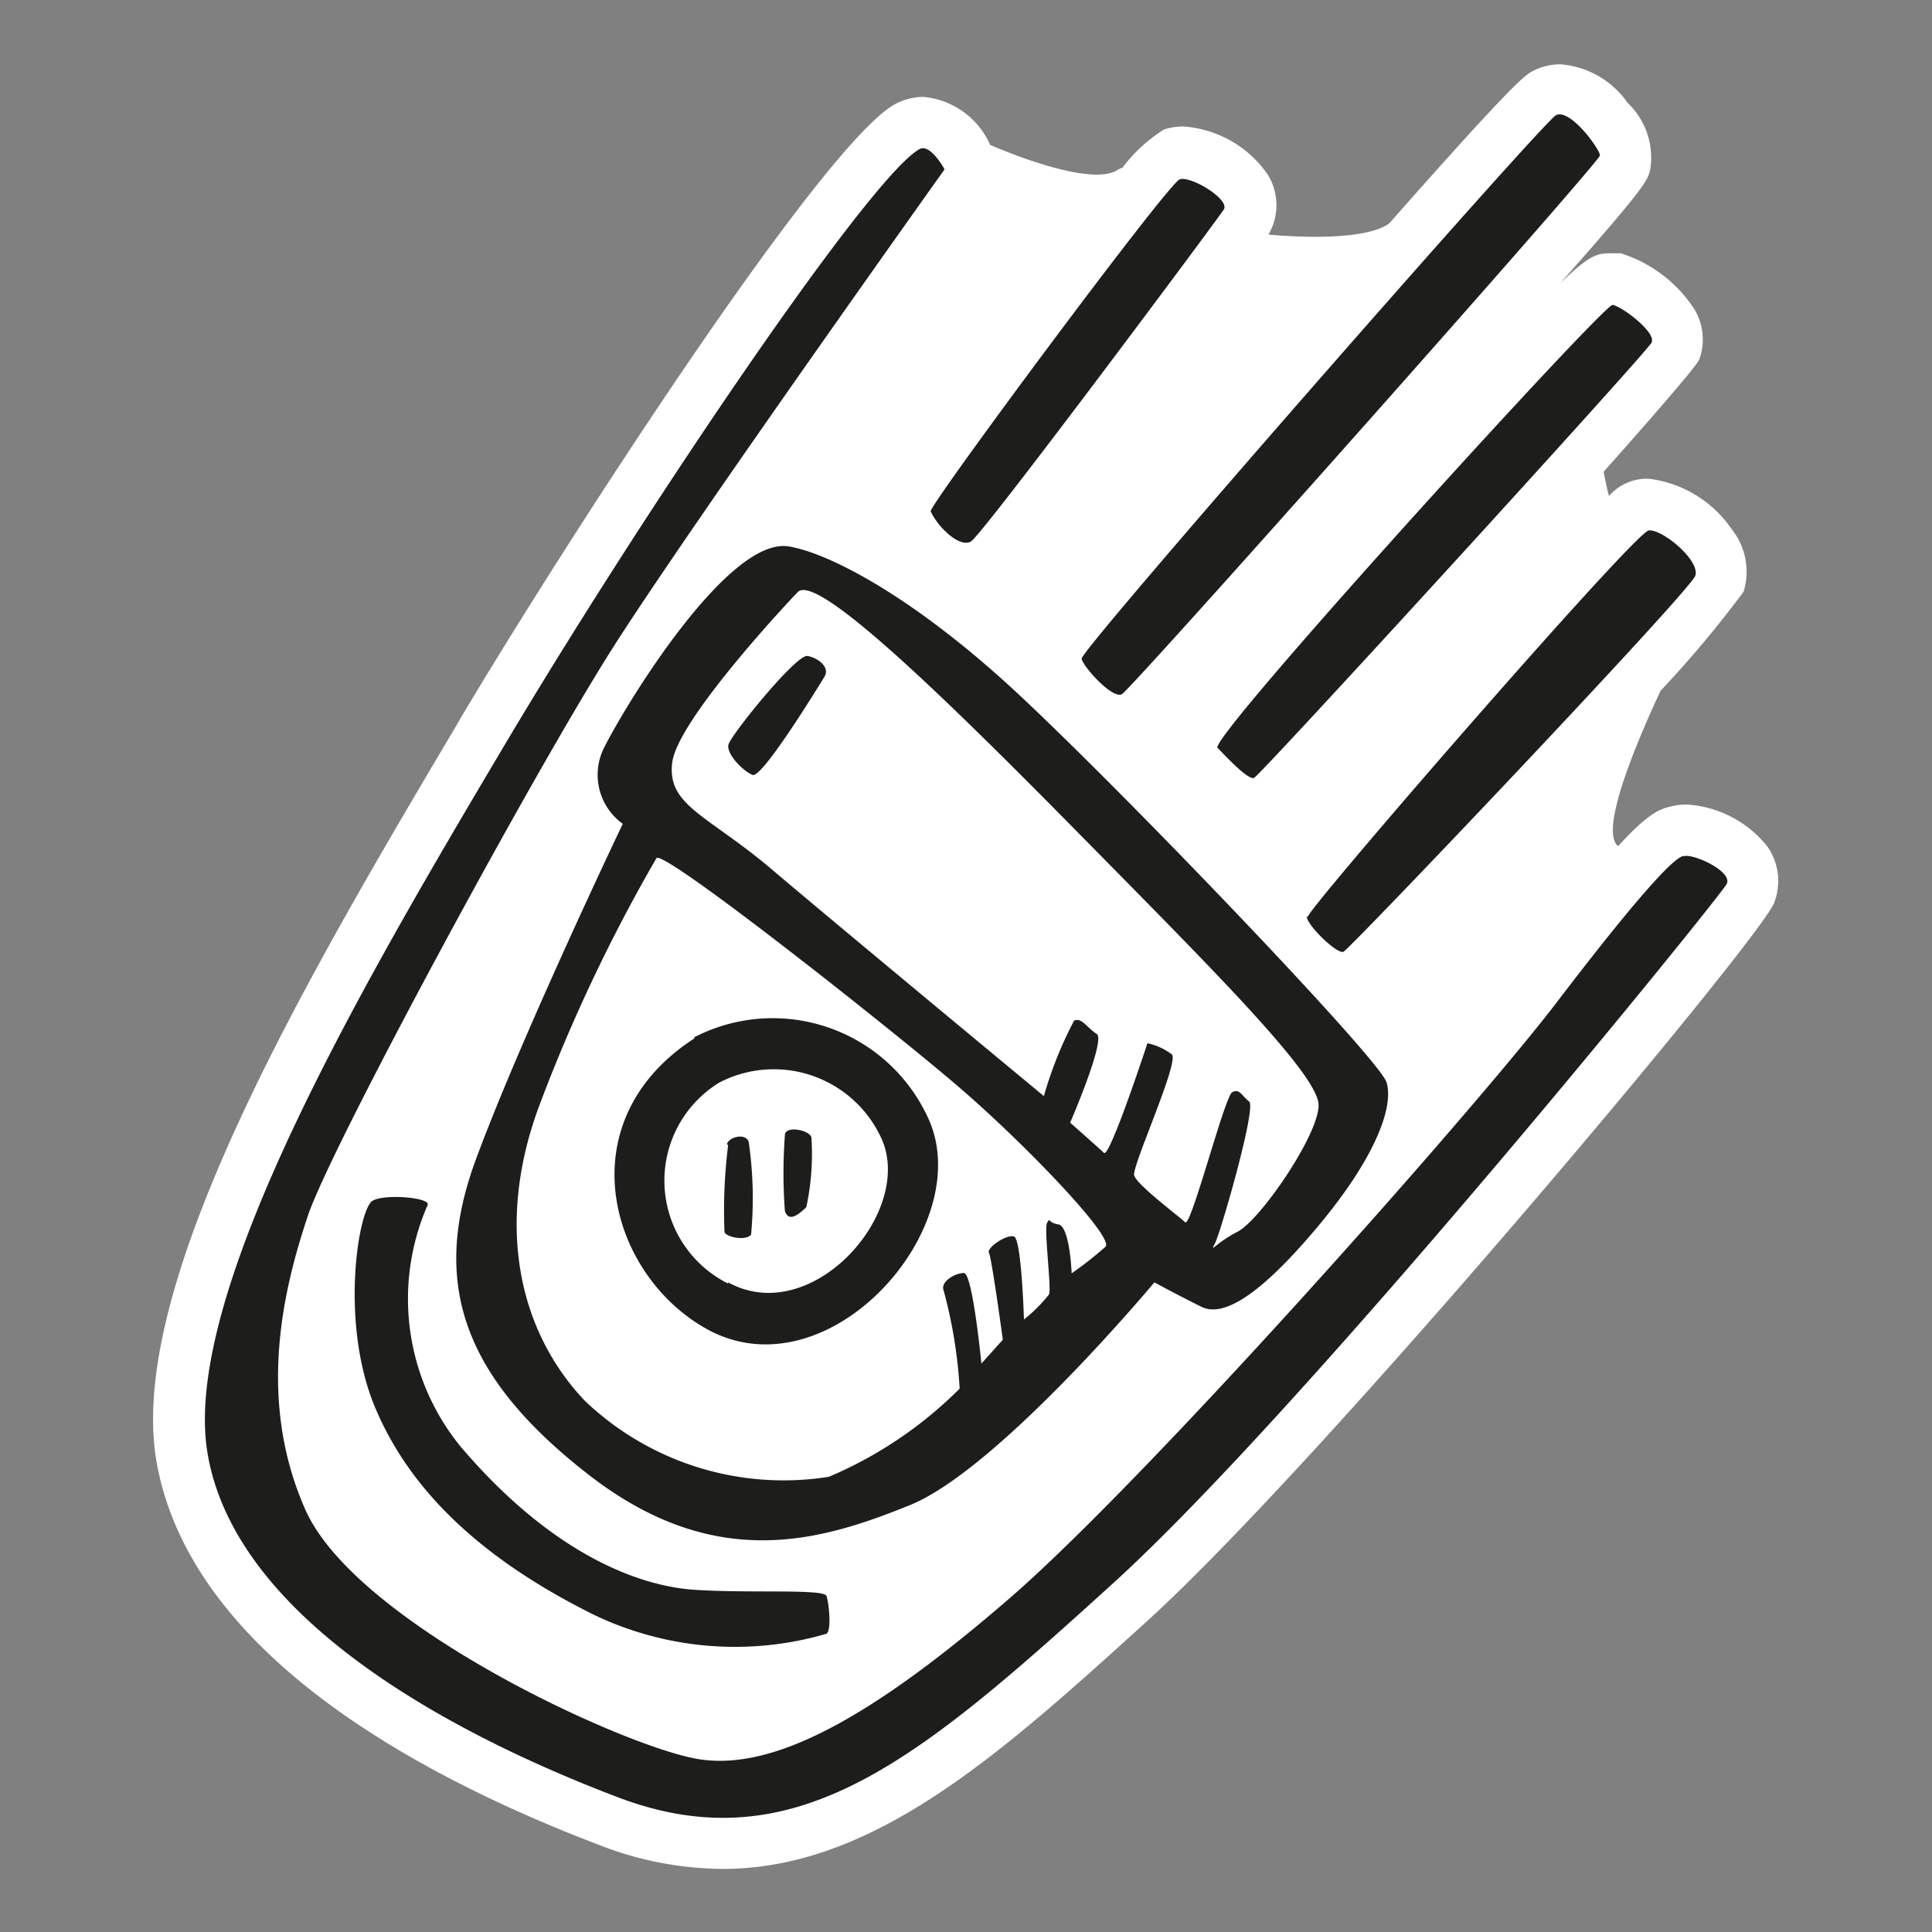 <svg id="Layer_1" data-name="Layer 1" xmlns="http://www.w3.org/2000/svg" width="64" height="64" viewBox="0 0 64 64"><rect x="0" y="0" width="64" height="64" fill="#808080" stroke="none"/><defs><style>.cls-1{fill:#fff;}.cls-2{fill:#1d1d1b;}</style></defs><title>falling-space-capsule</title><g id="falling-space-capsule"><path class="cls-1" d="M58.56,28.06a3.7,3.7,0,0,0-2.7-1.41,2.39,2.39,0,0,0-.49.06c-.38.09-.73.19-1.77,1.32-.68-.54.83-3.91,1.41-5.15a36.67,36.67,0,0,0,2.75-3.28,2.27,2.27,0,0,0-.41-2.09,3.9,3.9,0,0,0-2.72-1.65h-.18a1.69,1.69,0,0,0-1.15.57c-.06-.2-.11-.48-.18-.8,1.78-2,3.09-3.52,3.17-3.72a1.94,1.94,0,0,0-.17-1.68,4.54,4.54,0,0,0-2.43-1.84l-.28,0c-.47,0-.71,0-1.73,1,2.91-3.3,2.94-3.44,3-3.87a2.51,2.51,0,0,0-.76-2.11,3,3,0,0,0-2.23-1.28,2,2,0,0,0-.89.21c-.27.14-.56.28-4.78,5.06h0c-.94.69-4,.37-4,.37A1.93,1.93,0,0,0,42,5.79a3.71,3.71,0,0,0-2.8-1.6,2,2,0,0,0-.64.1,5.08,5.08,0,0,0-1.38,1.27.51.51,0,0,0-.13.05c-.92.67-4.25-.81-4.25-.81a2.68,2.68,0,0,0-2.21-1.59,2,2,0,0,0-.94.24C27.2,4.79,18.47,18.38,15.24,23.82l-.06.11c-4.9,8.26-11,18.54-10,24.46,1.09,6.32,8.57,10.4,14.65,12.72a11.4,11.4,0,0,0,4.11.8c5,0,9.21-3.81,14.06-8.21,5.78-5.25,20.26-22.52,20.77-23.79A2,2,0,0,0,58.56,28.06Z"/><path class="cls-2" d="M24.93,25.67c.31.13,2.19-2.94,2.38-3.25s-.19-.62-.56-.69-2.55,2.63-2.62,2.94S24.62,25.55,24.93,25.67ZM38.24,42.48s.81.44,1.56.81,2-.44,3.88-2.69,2.5-3.94,2.25-4.75-9.5-10.44-12.69-13.31-5.82-4.23-7.12-4.44c-2-.31-5.37,5.19-6.12,6.69a2,2,0,0,0,.63,2.5s-3.37,7.06-4.87,11.13-.44,7.19,3.75,10.44,7.69,2.19,10.63,1S38.24,42.48,38.24,42.48ZM26.43,19.61c.62-.62,4.69,3.31,9.25,7.94s8,8.06,8,9.06S41.74,40.42,41,40.8s-.94.75-.75.38,1.38-4.5,1.13-4.69-.31-.44-.56-.31-1.37,4.5-1.56,4.31-1.62-1.25-1.69-1.56,1.5-3.75,1.25-4a2,2,0,0,0-.81-.37s-1.25,3.81-1.44,3.63-1.12-1-1.12-1,1.19-2.75.88-2.94-.5-.56-.75-.44a13,13,0,0,0-1,2.5s-6.87-5.69-9-7.5-3.5-2.12-3.31-3.56S26.24,19.8,26.43,19.61ZM19.37,46.4c-2.29-2.42-2.92-6-1.5-9.79a54.93,54.93,0,0,1,3.88-8.19c.34-.21,7.88,5.75,10.06,7.63S36.93,41,36.62,41.3a11.71,11.71,0,0,1-1.12.88s-.06-1.56-.44-1.62-.25-.25-.37-.06.15,2.17.06,2.38a5.17,5.17,0,0,1-.83.83s-.08-2.67-.33-2.75-.92.38-.83.54.46,2.88.46,2.88l-.71.79s-.29-3-.58-3-.79.29-.67.58A15.94,15.94,0,0,1,31.79,46a13.66,13.66,0,0,1-4.33,2.92A9.54,9.54,0,0,1,19.37,46.4Zm3.63-12c-4.25,2.75-2.83,7.83.42,9.63,4,2.2,8.87-3.29,7.38-6.87A5.66,5.66,0,0,0,23,34.36Zm1.12,8.12a3.81,3.81,0,0,1-.29-6.66,3.92,3.92,0,0,1,5.39,1.9C30.26,40.2,26.88,44,24.12,42.48Zm0-4.58A17.3,17.3,0,0,0,24,40.82c.08.17.71.29.88.08a12.85,12.85,0,0,0-.08-3.08C24.7,37.53,24.16,37.65,24.08,37.9ZM26,37.61a17,17,0,0,0,0,2.5c.13.42.5.08.71-.12a8.39,8.39,0,0,0,.17-2.29C26.87,37.44,26,37.26,26,37.61ZM12.29,39.82c-.46.5-1,4.08.13,6.79s3.46,5,7.25,6.88a10.81,10.81,0,0,0,7.71.63c.17-.12.08-1,0-1.25s-2.62-.08-4.42-.21-4.67-1.17-7.71-4.75a7.74,7.74,0,0,1-1.08-8C14.24,39.65,12.55,39.53,12.29,39.82Zm31-9.46c0,.29,1,1.25,1.21,1.17S56,19.57,56.16,19.07s-1.08-1.54-1.54-1.5S43.33,30.09,43.33,30.36Zm12.46-2c-.33.08-1.5,1.33-4.17,4.83S38,49,33.45,52.94s-7.83,5.75-10.33,5.33-11.33-4.5-13-8.25-.67-7.5.08-9.75,7.5-14.75,10.17-18.92S31.29,5.61,31.29,5.61s-.47-.87-.83-.67c-1.67.92-9.25,12.17-13.75,19.75S6,42.78,6.87,48.11s7.67,9.17,13.58,11.42,10-1.25,16.42-7.08S57,29.69,57.2,29.28,56.12,28.28,55.79,28.36ZM32.16,17.94c.38-.21,8.17-10.67,8.38-11s-1.08-1.12-1.46-1-8.34,10.84-8.25,11C31.08,17.48,31.79,18.15,32.16,17.94Zm8.17,6.83c.17.17,1,1.08,1.21,1s13-14.08,13.17-14.42-1-1.21-1.29-1.25S40,24.48,40.33,24.78ZM37.16,23C37.49,22.82,53,5.36,53,5.15s-1-1.58-1.46-1.33-15.71,17.65-15.71,18C35.87,22.07,36.83,23.15,37.16,23Z"/></g></svg>